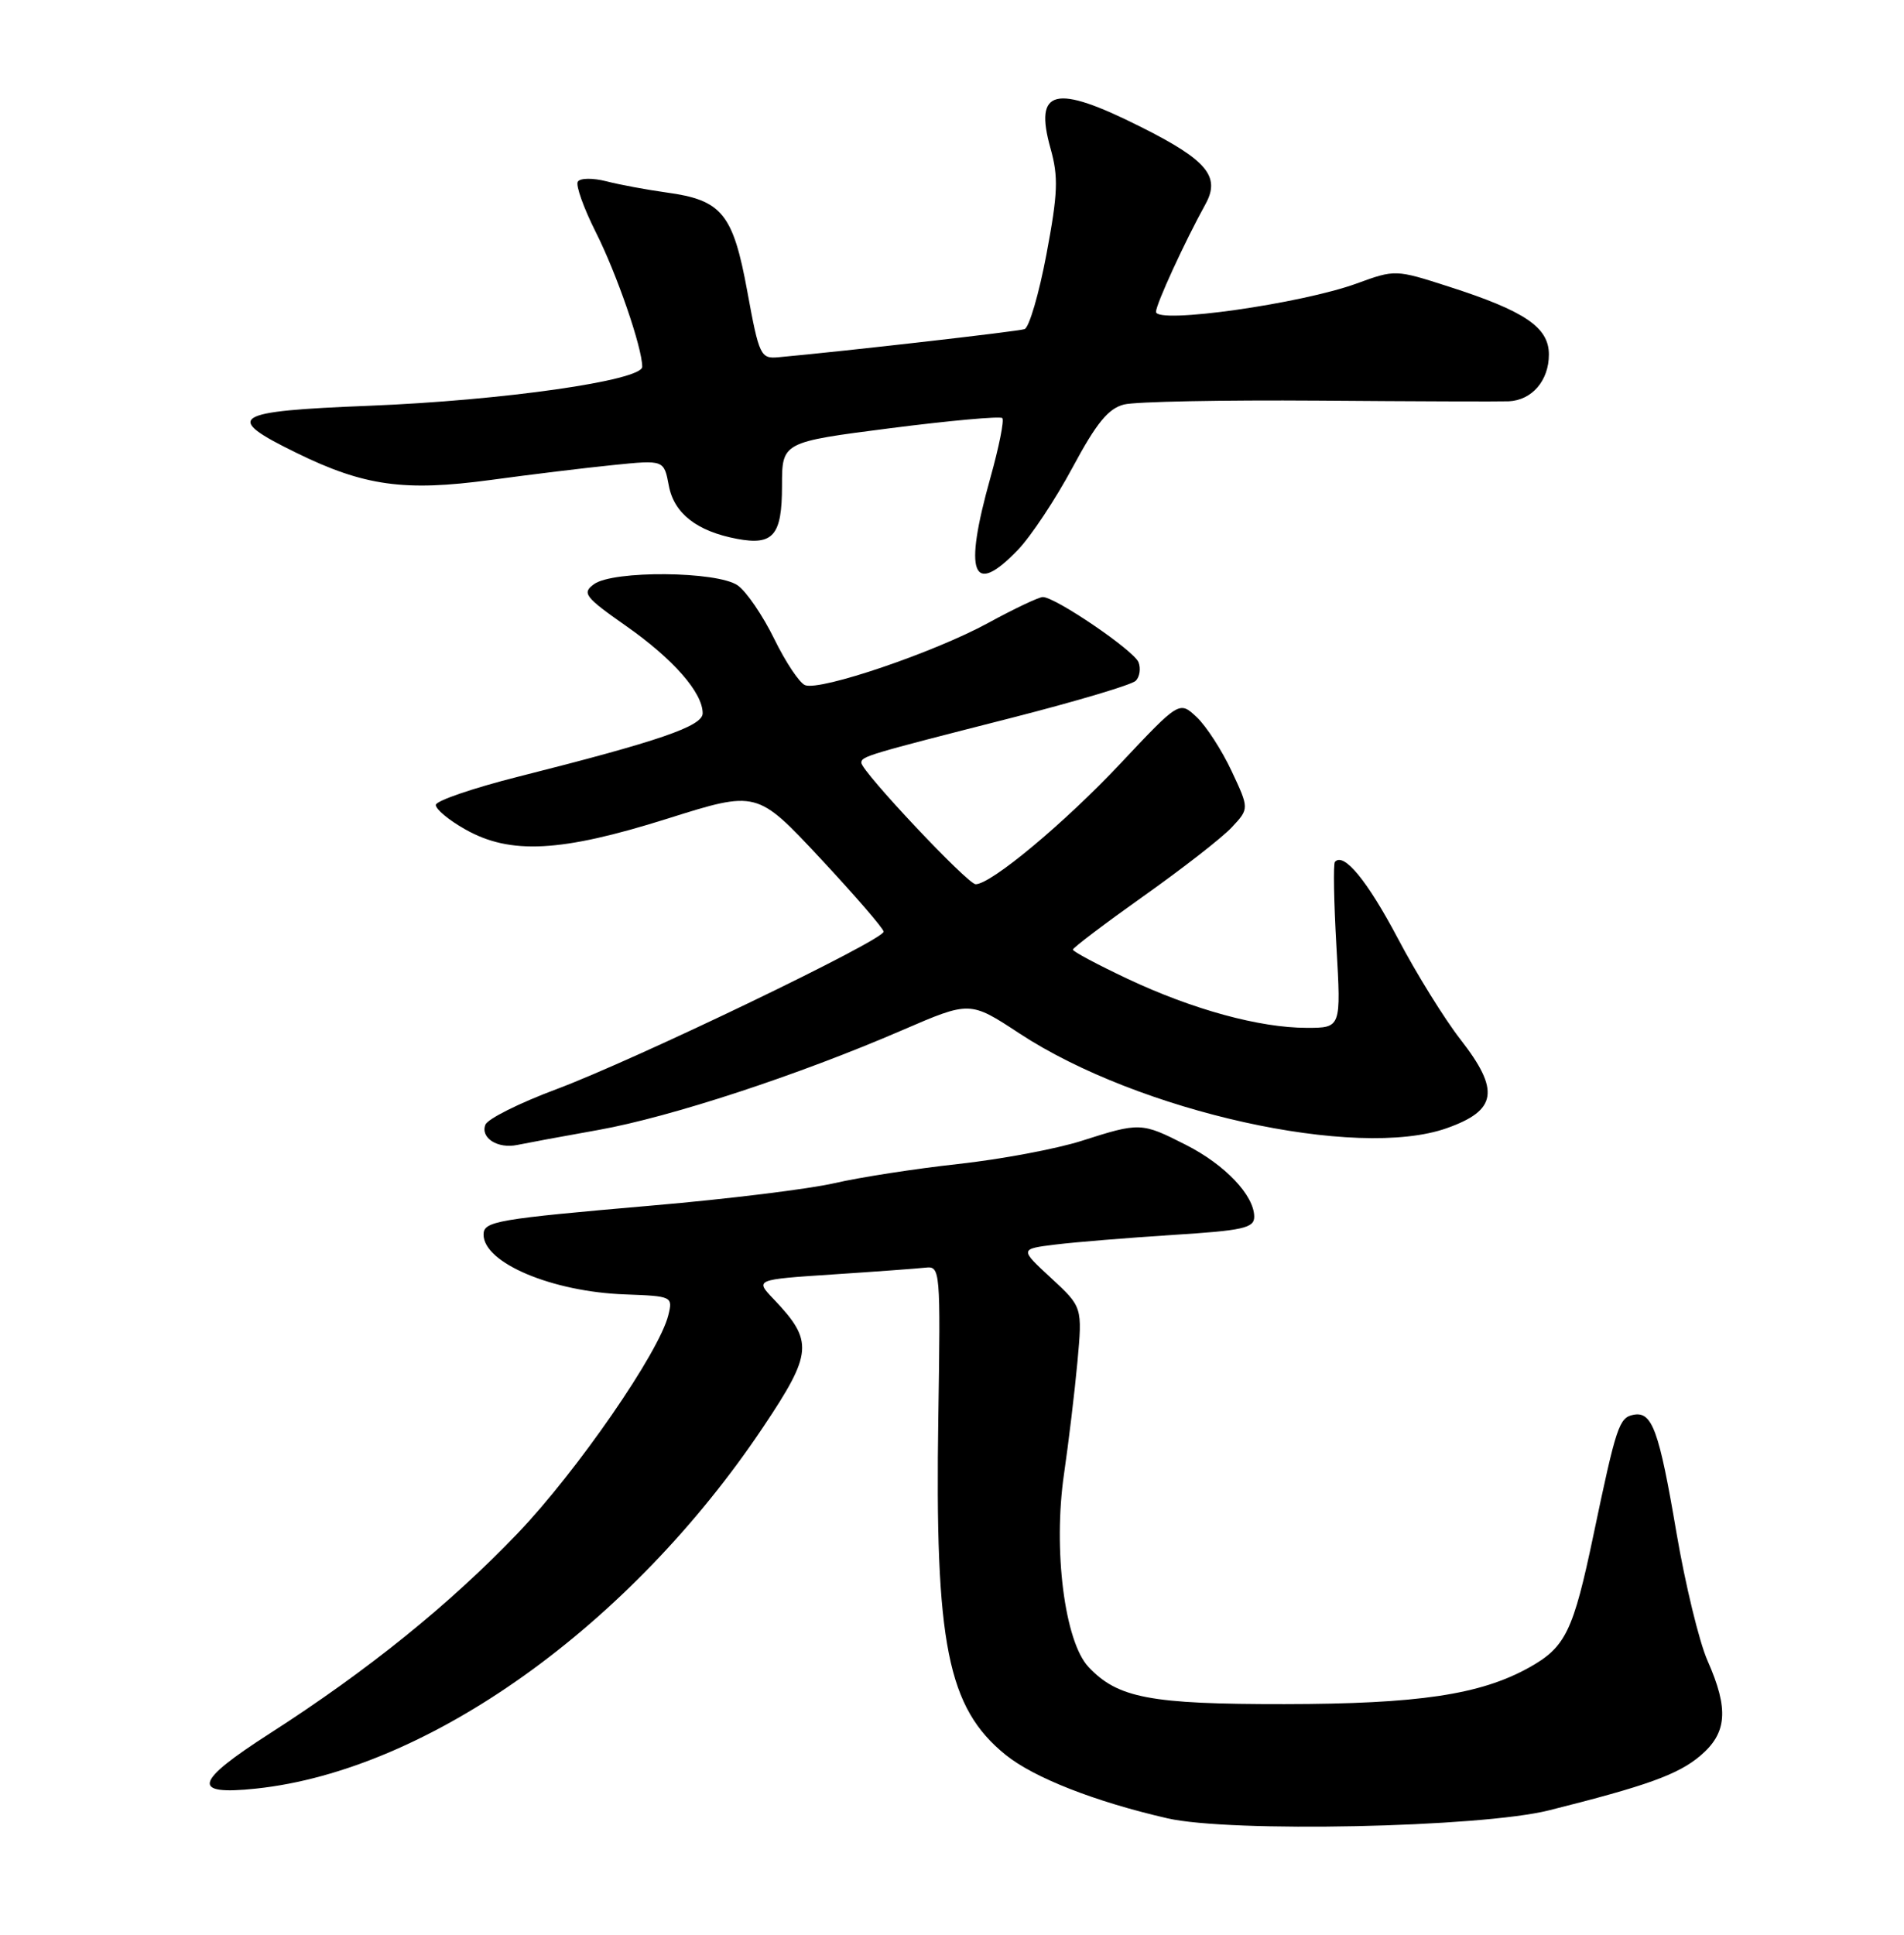 <?xml version="1.0" encoding="UTF-8" standalone="no"?>
<!DOCTYPE svg PUBLIC "-//W3C//DTD SVG 1.1//EN" "http://www.w3.org/Graphics/SVG/1.1/DTD/svg11.dtd" >
<svg xmlns="http://www.w3.org/2000/svg" xmlns:xlink="http://www.w3.org/1999/xlink" version="1.1" viewBox="0 0 252 256">
 <g >
 <path fill="currentColor"
d=" M 205.00 239.54 C 217.93 236.30 222.08 234.81 225.01 232.34 C 228.60 229.32 228.84 226.16 225.99 219.72 C 224.89 217.23 223.05 209.63 221.89 202.84 C 219.58 189.23 218.67 186.72 216.20 187.20 C 214.29 187.57 213.92 188.70 210.92 203.00 C 208.22 215.89 207.22 217.95 202.35 220.66 C 195.90 224.24 187.70 225.46 170.00 225.48 C 152.25 225.50 147.93 224.68 144.07 220.57 C 140.90 217.20 139.36 205.06 140.83 195.00 C 141.43 190.88 142.23 184.22 142.60 180.22 C 143.26 172.94 143.26 172.94 139.11 169.10 C 134.95 165.26 134.95 165.26 139.73 164.67 C 142.35 164.35 149.34 163.78 155.25 163.40 C 164.51 162.82 166.00 162.49 166.00 161.00 C 166.00 158.17 162.13 154.10 156.93 151.47 C 151.08 148.50 150.86 148.49 143.17 150.95 C 139.82 152.02 132.45 153.40 126.79 154.02 C 121.13 154.64 113.78 155.78 110.45 156.55 C 107.13 157.32 96.33 158.65 86.45 159.50 C 65.62 161.31 64.00 161.59 64.00 163.36 C 64.00 167.10 73.08 170.93 82.73 171.27 C 88.95 171.50 89.06 171.55 88.46 174.00 C 87.26 178.91 76.39 194.64 68.52 202.88 C 59.50 212.30 48.72 221.01 35.70 229.37 C 25.67 235.81 25.23 237.58 33.89 236.66 C 56.60 234.26 83.40 215.15 101.03 188.79 C 107.56 179.03 107.69 177.45 102.40 171.90 C 99.92 169.31 99.92 169.31 110.21 168.63 C 115.87 168.26 121.40 167.85 122.50 167.73 C 124.45 167.51 124.49 168.00 124.19 187.50 C 123.72 217.54 125.40 225.96 133.10 232.20 C 136.84 235.22 144.92 238.39 154.50 240.59 C 162.81 242.50 195.93 241.81 205.00 239.54 Z  M 79.21 149.51 C 88.80 147.79 105.61 142.28 119.44 136.30 C 128.38 132.44 128.38 132.44 134.91 136.73 C 150.72 147.12 179.57 153.51 191.50 149.27 C 198.14 146.92 198.55 144.28 193.30 137.54 C 191.21 134.87 187.47 128.84 185.00 124.15 C 180.96 116.51 177.85 112.73 176.68 114.04 C 176.45 114.29 176.54 119.34 176.88 125.25 C 177.50 136.00 177.50 136.00 172.96 136.00 C 166.71 136.00 157.87 133.58 149.25 129.52 C 145.26 127.64 142.00 125.90 142.00 125.65 C 142.00 125.41 146.20 122.23 151.34 118.58 C 156.48 114.94 161.74 110.85 163.02 109.48 C 165.34 107.00 165.34 107.00 163.01 102.03 C 161.73 99.29 159.65 96.08 158.39 94.89 C 156.09 92.74 156.09 92.74 148.30 101.02 C 140.87 108.92 131.17 117.00 129.13 117.00 C 128.07 117.00 114.00 102.05 114.00 100.93 C 114.00 100.08 114.67 99.88 133.93 94.97 C 142.42 92.80 149.79 90.61 150.32 90.08 C 150.84 89.56 151.01 88.46 150.69 87.63 C 150.10 86.09 139.69 79.00 138.02 79.00 C 137.49 79.00 134.24 80.54 130.78 82.43 C 123.65 86.32 108.59 91.44 106.56 90.66 C 105.82 90.38 103.98 87.62 102.47 84.53 C 100.96 81.45 98.79 78.26 97.64 77.46 C 94.94 75.57 81.13 75.45 78.61 77.30 C 77.00 78.47 77.39 78.99 82.87 82.83 C 89.10 87.20 93.00 91.64 93.00 94.38 C 93.00 96.09 87.28 98.05 68.62 102.76 C 62.64 104.27 57.72 105.95 57.68 106.50 C 57.64 107.05 59.39 108.51 61.56 109.73 C 67.53 113.12 74.24 112.76 88.34 108.32 C 100.18 104.59 100.18 104.59 108.55 113.55 C 113.14 118.47 116.93 122.85 116.95 123.27 C 117.02 124.37 84.18 140.17 73.64 144.12 C 68.76 145.94 64.53 148.05 64.24 148.82 C 63.56 150.58 65.89 152.04 68.49 151.49 C 69.60 151.26 74.42 150.36 79.21 149.51 Z  M 134.73 72.75 C 136.45 70.96 139.70 66.06 141.96 61.85 C 145.13 55.95 146.69 54.04 148.78 53.52 C 150.28 53.14 161.85 52.92 174.50 53.01 C 187.15 53.11 198.48 53.15 199.68 53.10 C 202.76 52.96 205.00 50.36 205.00 46.91 C 205.00 43.31 201.84 41.16 191.71 37.91 C 184.72 35.66 184.64 35.66 179.59 37.50 C 172.21 40.20 153.00 42.91 153.00 41.26 C 153.00 40.26 156.81 31.97 159.55 27.01 C 161.57 23.35 159.74 21.17 150.95 16.77 C 139.61 11.08 136.83 11.75 139.04 19.64 C 140.10 23.43 140.02 25.56 138.50 33.65 C 137.51 38.89 136.21 43.34 135.60 43.55 C 134.69 43.86 112.01 46.45 103.03 47.27 C 100.67 47.49 100.47 47.08 98.91 38.57 C 97.02 28.26 95.55 26.47 88.21 25.47 C 85.62 25.11 82.04 24.45 80.26 23.99 C 78.45 23.53 76.78 23.55 76.47 24.04 C 76.18 24.53 77.25 27.53 78.85 30.71 C 81.62 36.19 85.00 45.99 85.00 48.53 C 85.00 50.35 66.51 52.99 48.85 53.69 C 30.61 54.41 29.47 55.15 39.25 59.93 C 48.19 64.31 53.53 65.05 64.92 63.51 C 70.19 62.79 77.51 61.90 81.19 61.53 C 87.88 60.85 87.88 60.85 88.52 64.26 C 89.21 67.94 92.24 70.30 97.55 71.30 C 102.35 72.20 103.50 70.84 103.50 64.29 C 103.50 58.50 103.50 58.50 117.83 56.66 C 125.71 55.65 132.38 55.05 132.66 55.32 C 132.93 55.60 132.22 59.15 131.08 63.22 C 127.50 75.98 128.68 79.05 134.73 72.75 Z "/>
</g>
</svg>